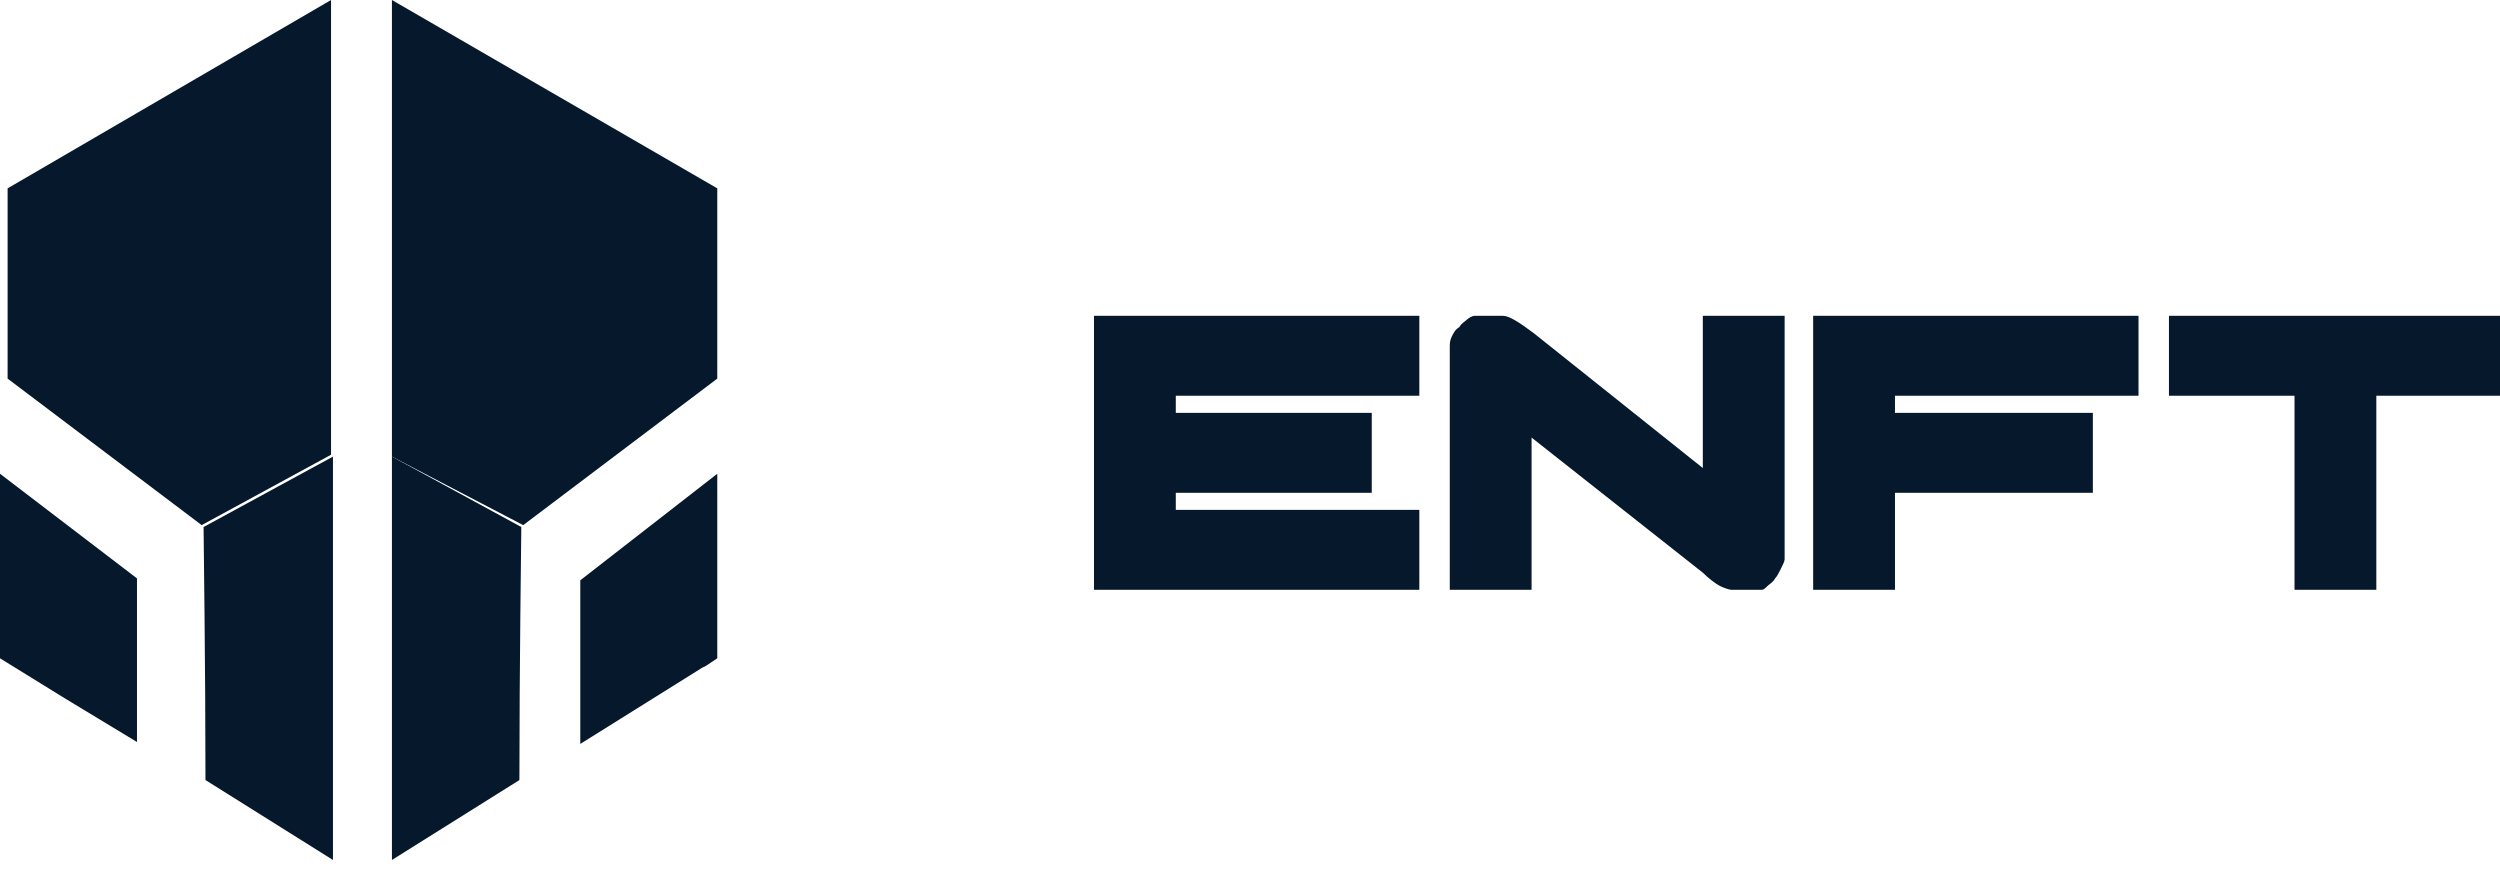 <?xml version="1.0" encoding="utf-8"?>
<!-- Generator: Adobe Illustrator 25.4.1, SVG Export Plug-In . SVG Version: 6.00 Build 0)  -->
<svg version="1.1" id="Layer_1" xmlns="http://www.w3.org/2000/svg" xmlns:xlink="http://www.w3.org/1999/xlink" x="0px" y="0px"
	 viewBox="0 0 131.4 46" style="enable-background:new 0 0 131.4 46;" xml:space="preserve">
<style type="text/css">
	.st0{fill:#06182C;}
</style>
<path class="st0" d="M72.2,21.7H61.8v-0.9h12.8v-4.2H57.5V31h17.1v-4.2H61.8v-0.9h10.3V21.7z M80.5,23v8h-4.3V18.2
	c0-0.1,0-0.3,0.1-0.5c0.1-0.2,0.2-0.4,0.4-0.5c0.1-0.2,0.3-0.3,0.4-0.4c0.1-0.1,0.3-0.2,0.4-0.2H79c0.3,0,0.8,0.3,1.6,0.9l8.9,7.1
	v-8h4.3v12.8c0,0.1-0.1,0.3-0.2,0.5c-0.1,0.2-0.2,0.4-0.3,0.5c-0.1,0.2-0.3,0.3-0.4,0.4c-0.1,0.1-0.2,0.2-0.3,0.2H91
	c-0.1,0-0.4-0.1-0.6-0.2c-0.2-0.1-0.6-0.4-0.9-0.7L80.5,23z M110,21.7H99.6v-0.9h12.8v-4.2H95.3V31h4.3v-5.1H110V21.7z M120.5,20.8
	H114v-4.2h17.4v4.2h-6.5V31h-4.3V20.8z"/>
<path class="st0" d="M7.2,30.4v8.6l-3.8-2.3l0,0L0,34.6v-9.7L7.2,30.4z"/>
<path class="st0" d="M27.4,27.7c0,0.5-0.1,7.3-0.1,13.3l-6.7,4.2V24L27.4,27.7z"/>
<path class="st0" d="M37.7,9.9v10l-10.2,7.7c0,0,0,0,0,0L20.6,24V0L37.7,9.9z"/>
<path class="st0" d="M10.7,27.7c0,0.5,0.1,7.3,0.1,13.3l6.7,4.2V24L10.7,27.7z"/>
<path class="st0" d="M0.4,9.9v10l10.2,7.7c0,0,0,0,0,0l6.8-3.7V0L0.4,9.9z"/>
<path class="st0" d="M37.7,24.9v9.7L37.1,35l-0.2,0.1l-6.4,4v-8.6L37.7,24.9z"/>
</svg>
